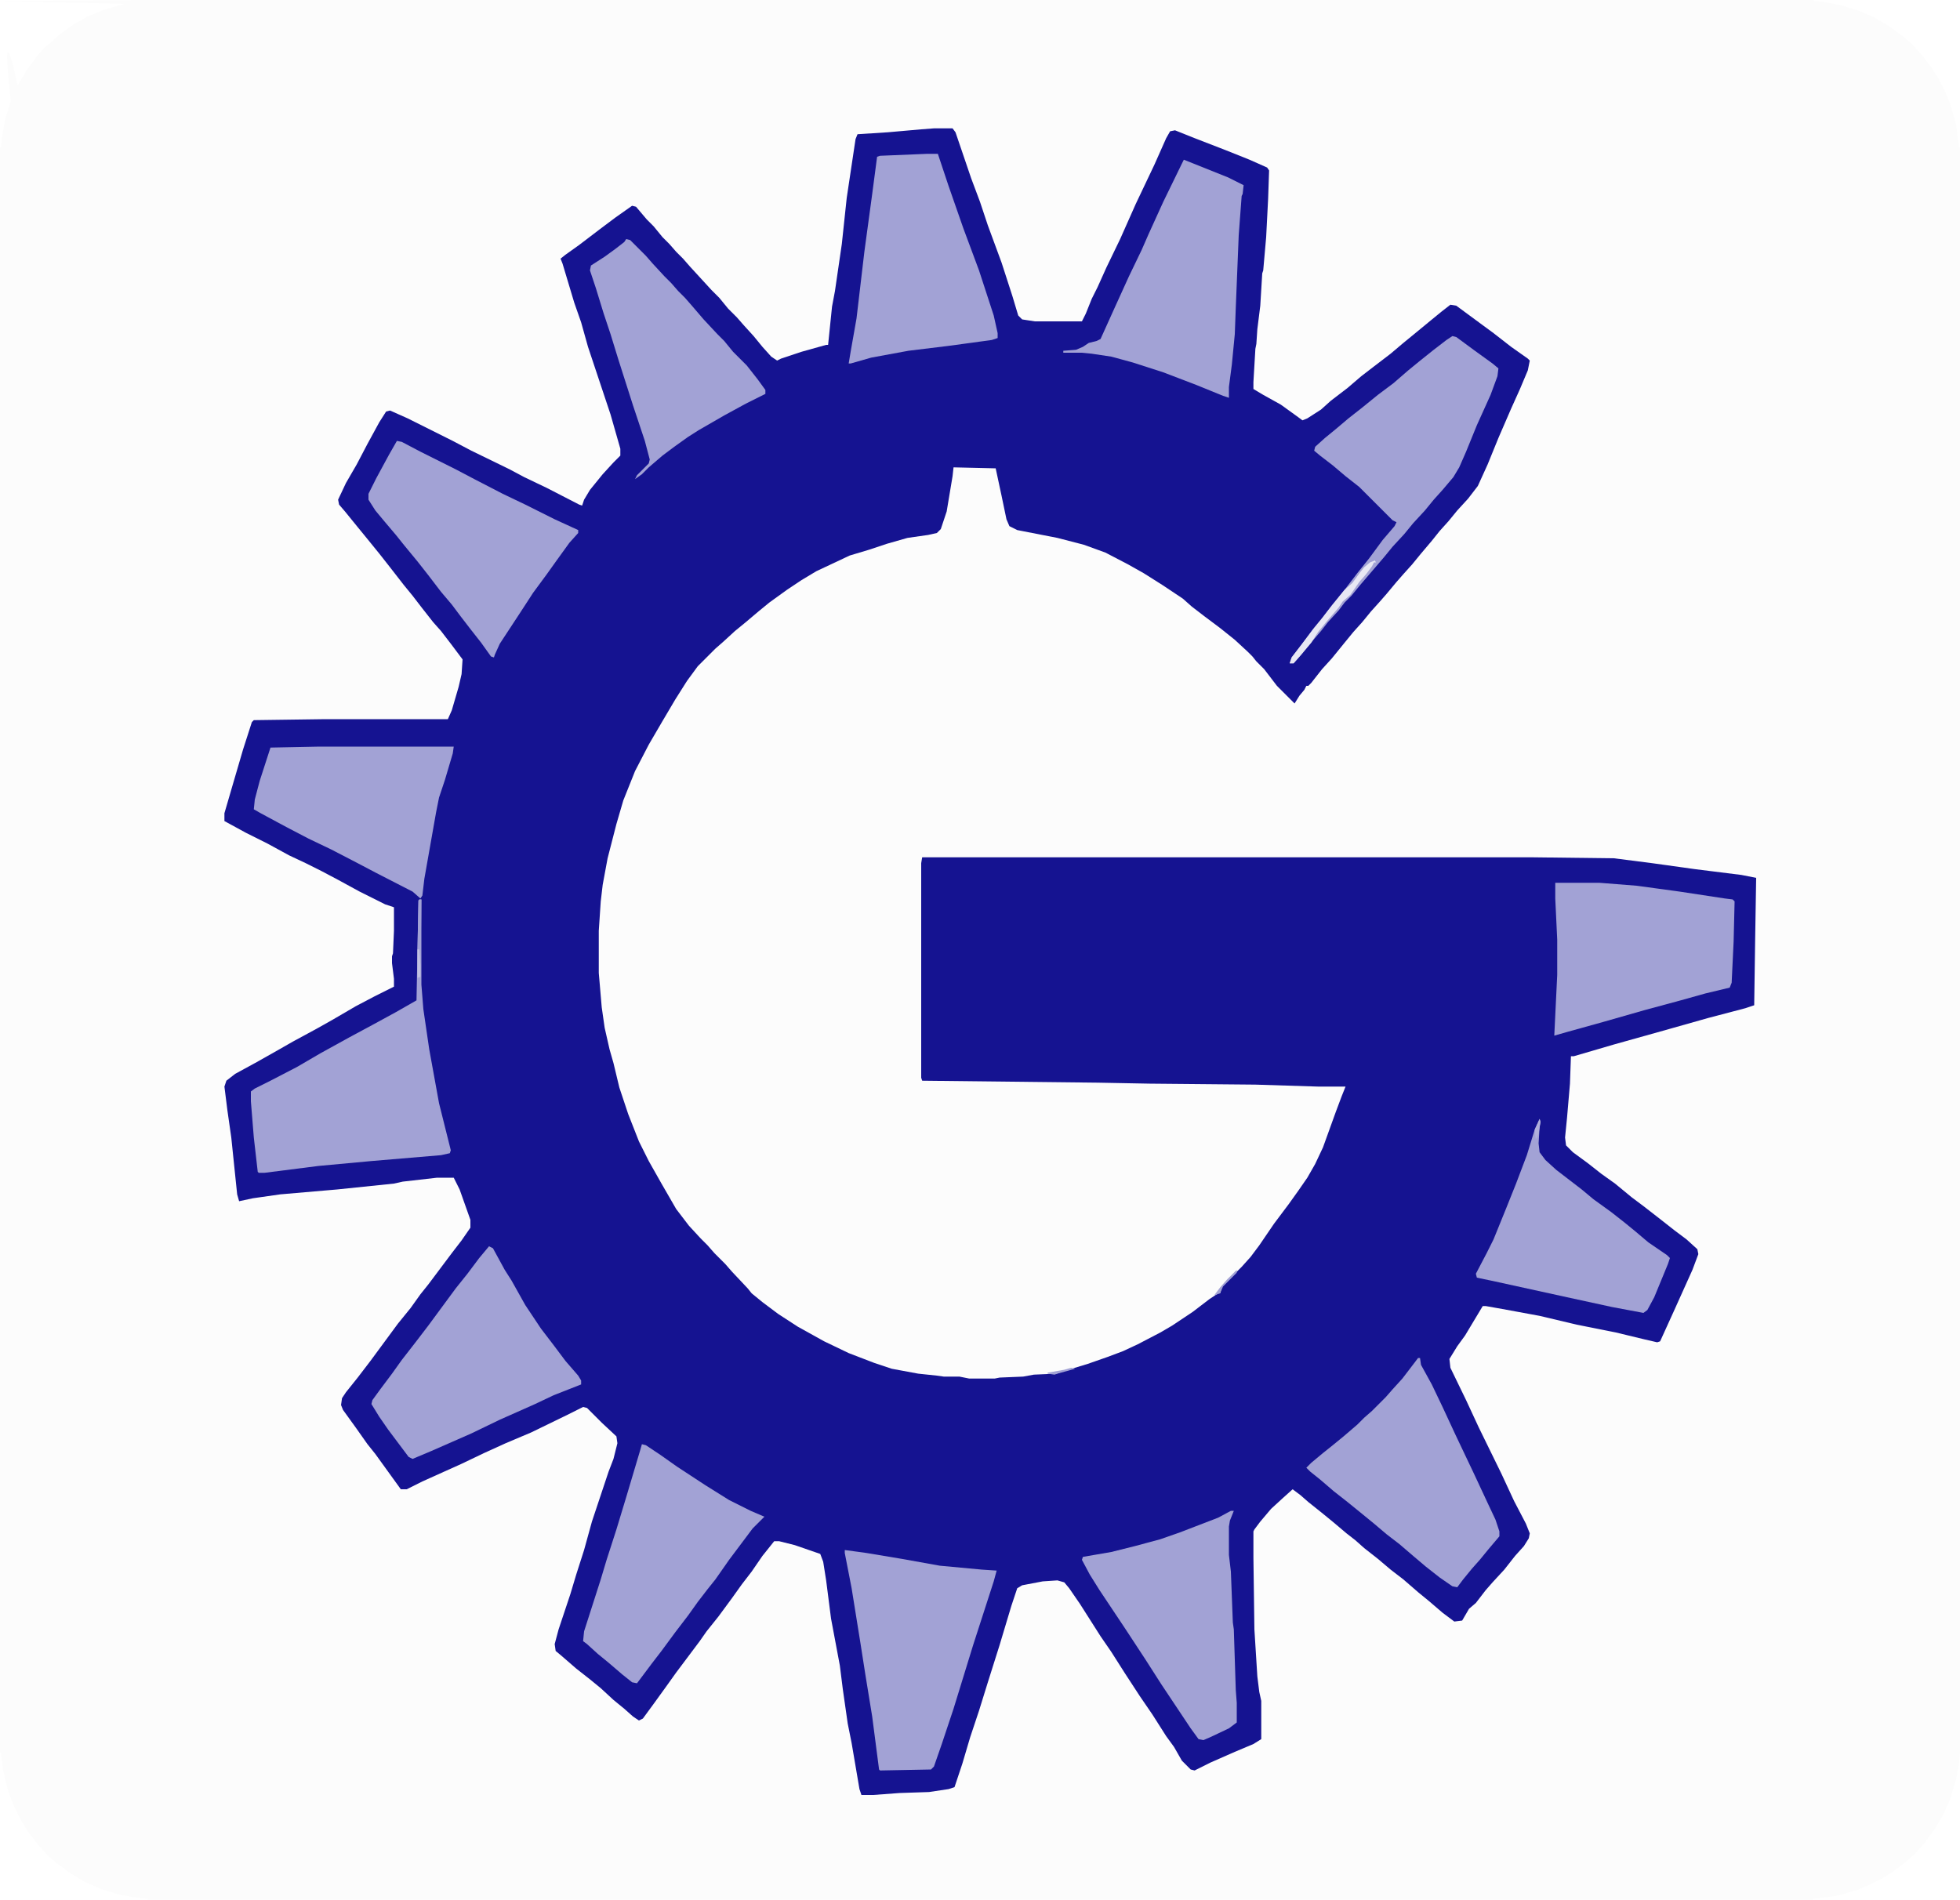<?xml version="1.0" encoding="UTF-8" standalone="no"?>
<svg
   version="1.1"
   viewBox="0 0 2000 1939"
   width="2000"
   height="1939"
   id="svg26"
   sodipodi:docname="v1-logotipo-gainco.svg"
   inkscape:version="1.4 (e7c3feb1, 2024-10-09)"
   xmlns:inkscape="http://www.inkscape.org/namespaces/inkscape"
   xmlns:sodipodi="http://sodipodi.sourceforge.net/DTD/sodipodi-0.dtd"
   xmlns="http://www.w3.org/2000/svg"
   xmlns:svg="http://www.w3.org/2000/svg">
  <defs
     id="defs26" />
  <sodipodi:namedview
     id="namedview26"
     pagecolor="#ffffff"
     bordercolor="#000000"
     borderopacity="0.25"
     inkscape:showpageshadow="2"
     inkscape:pageopacity="0.0"
     inkscape:pagecheckerboard="0"
     inkscape:deskcolor="#d1d1d1"
     inkscape:zoom="0.26388005"
     inkscape:cx="1830.3771"
     inkscape:cy="-623.38931"
     inkscape:window-width="1440"
     inkscape:window-height="870"
     inkscape:window-x="0"
     inkscape:window-y="34"
     inkscape:window-maximized="0"
     inkscape:current-layer="svg26" />
  <path
     transform="translate(0)"
     d="m0 0h2e3v1939h-2e3z"
     fill="#FCFCFC"
     id="path1" />
  <path
     transform="translate(953,131)"
     d="m0 0h19l3 4 16 47 9 24 8 24 14 38 11 34 6 20 4 4 13 2h48l4-8 6-15 6-12 9-20 14-29 16-36 19-40 12-27 4-7 5-1 20 8 31 12 25 10 18 8 2 3-1 29-2 39-3 34-1 3-2 33-3 24-1 15-1 5-2 34v7l10 6 18 10 18 13 4 3 5-2 14-9 10-9 17-13 14-12 13-10 17-13 13-11 11-9 17-14 11-9 9-7 6 1 38 28 18 14 17 12 2 2-2 10-8 19-9 20-13 30-11 27-10 22-10 13-11 12-9 11-9 10-8 10-11 13-9 11-9 10-7 8-10 12-7 8-9 10-9 11-9 10-9 11-13 16-10 11-11 14-3 3h-2l-2 4-5 6-5 8-18-18-13-17-8-8-4-5-5-5-13-12-15-12-16-12-13-10-9-8-21-14-19-12-16-9-23-12-22-8-27-7-41-8-8-4-3-7-5-24-6-28-43-1-1 9-6 36-6 18-4 4-9 2-21 3-21 6-18 6-20 6-34 16-15 9-15 10-18 13-11 9-13 11-11 9-12 11-8 7-18 18-11 15-12 19-13 22-14 24-14 27-12 30-7 24-9 35-5 27-2 17-2 30v43l3 35 3 21 5 22 4 14 6 25 9 27 11 28 10 20 13 23 15 26 13 17 12 13 7 7 7 8 11 11 7 8 16 17 4 5 11 9 16 12 20 13 27 15 25 12 26 10 18 6 27 5 19 2 7 1h16l10 2h26l5-1 24-1 11-2 23-1 9-3 23-7 20-7 16-6 15-7 23-12 12-7 21-14 17-13 9-6h2l2-7 20-20 9-10 9-12 15-22 15-20 10-14 9-13 8-14 8-17 13-36 6-16 4-10h-28l-64-2-108-1-53-1-179-2-1-3v-219l1-6h623l83 1 39 5 43 6 48 6 15 3-1 61-1 69-9 3-38 10-46 13-50 14-41 12h-3l-1 28-3 35-2 20 1 8 7 7 15 11 14 11 14 10 17 14 12 9 18 14 14 11 12 9 11 10 1 5-6 16-18 40-15 33-3 1-13-3-29-7-40-8-38-9-38-7-17-3h-3l-18 30-8 11-8 13 1 9 16 33 13 28 23 47 13 28 12 23 4 10-1 5-5 8-9 10-11 14-12 13-7 8-10 13-7 6-7 12-8 1-12-9-14-12-11-9-15-13-13-10-13-11-14-11-9-8-9-7-13-11-11-9-15-12-8-7-8-6-10 9-12 11-11 13-6 8-1 2v27l1 73 3 48 2 16 2 9v39l-8 5-19 8-25 11-16 8-4-1-9-9-8-14-8-11-14-22-13-19-15-23-14-22-11-16-21-33-11-16-5-6-7-2-15 1-21 4-5 3-6 18-12 40-12 38-9 29-9 27-8 27-8 24-6 2-20 3-30 1-27 2h-12l-2-6-8-47-4-20-5-35-3-24-9-48-5-39-3-19-3-8-26-9-16-4h-5l-12 15-11 16-10 13-10 14-14 19-12 15-7 10-24 32-10 14-13 18-11 15-4 2-6-4-9-8-11-9-13-12-11-9-14-11-15-13-6-5-1-7 4-15 12-36 6-20 8-25 8-29 17-51 5-13 4-16-1-7-15-14-15-15-4-1-16 8-37 18-26 11-22 10-23 11-40 18-16 8h-6l-26-36-8-10-12-17-13-18-2-5 1-7 4-6 12-15 13-17 28-38 13-16 10-14 8-10 24-32 10-13 9-13v-8l-11-31-6-12h-17l-35 4-9 2-58 6-58 5-28 4-14 3-2-7-6-58-4-28-3-24 2-6 9-7 22-12 23-13 14-8 24-13 16-9 24-14 19-10 20-10v-8l-2-16v-7l1-3 1-23v-24l-9-3-26-13-22-12-17-9-16-8-17-8-22-12-22-11-22-12v-8l7-24 12-41 9-28 2-2 73-1h125l4-9 7-24 3-13 1-15-12-16-10-13-8-9-11-14-10-13-9-11-14-18-11-14-13-16-9-11-13-16-6-7-1-5 8-17 11-19 11-21 12-22 7-11 4-1 18 8 46 23 19 10 39 19 15 8 23 11 33 17 3 1 2-6 6-10 13-16 11-12 7-7v-7l-10-35-23-69-7-25-7-20-12-40-2-5 5-4 14-10 21-16 16-12 17-12 4 1 11 13 7 7 9 11 7 7 7 8 7 7 7 8 22 24 8 8 9 11 9 9 7 8 10 11 9 11 9 10 6 4 4-2 21-7 25-7h2l4-39 3-16 7-48 5-47 9-60 2-5 31-2 34-3z"
     fill="#151391"
     id="path2" />
  <path
     transform="translate(428,918)"
     d="m0 0h2v87l2 25 6 41 10 55 12 48-1 3-9 2-71 6-54 5-55 7h-6l-1-1-4-35-3-37v-10l4-3 16-8 27-14 24-14 29-16 26-14 22-12 21-12 2-102z"
     fill="#A2A2D5"
     id="path3" />
  <path
     transform="translate(499,1272)"
     d="m0 0 4 2 12 22 7 11 14 25 16 24 13 17 12 16 13 15 3 5v4l-28 11-19 9-36 16-29 14-41 18-19 8-4-2-21-28-9-13-8-13 1-4 8-11 12-16 10-14 14-18 13-17 28-38 12-15 12-16z"
     fill="#A2A2D5"
     id="path4" />
  <path
     transform="translate(1587,901)"
     d="m0 0h45l38 3 44 6 46 7 8 1 2 2-1 41-2 42-2 5-25 6-25 7-37 10-42 12-36 10-14 4 3-62v-36l-2-42z"
     fill="#A2A2D5"
     id="path5" />
  <path
     transform="translate(1208,163)"
     d="m0 0 45 18 16 8-1 9-1 2-3 40-3 74-1 27-3 31-3 23v11l-6-2-27-11-34-13-31-10-22-6-20-3-10-1h-19v-2l13-1 7-3 6-4 8-2 4-2 14-31 15-33 13-27 7-16 15-33 19-39z"
     fill="#A2A2D5"
     id="path6" />
  <path
     transform="translate(862,1582)"
     d="m0 0 22 3 36 6 39 7 43 4 15 1-3 11-21 65-20 65-12 36-8 23-3 3-52 1-1-1-7-54-7-43-5-32-9-56-7-36z"
     fill="#A2A2D5"
     id="path7" />
  <path
     transform="translate(405,450)"
     d="m0 0 5 1 19 10 36 18 19 10 29 15 23 11 30 15 24 11v3l-9 10-13 18-10 14-14 19-13 20-21 32-5 11-1 3-3-1-10-14-11-14-10-13-9-12-11-13-13-17-11-14-14-17-8-10-11-13-10-12-7-11v-6l8-16 13-24z"
     fill="#A2A2D5"
     id="path8" />
  <path
     transform="translate(655,1474)"
     d="m0 0 4 1 15 10 17 12 29 19 24 15 22 11 14 6-12 12-24 32-14 20-8 10-10 13-10 14-13 17-14 19-10 13-15 20-5-1-10-8-14-12-11-9-11-10-4-3 1-10 17-53 6-20 10-31 10-33 14-47z"
     fill="#A2A2D5"
     id="path9" />
  <path
     transform="translate(1447,1386)"
     d="m0 0h2l1 7 11 20 11 23 13 28 19 40 14 30 8 17 4 12v5l-11 13-9 11-8 9-9 11-6 8-5-1-13-9-14-11-13-11-14-12-13-10-13-11-11-9-16-13-14-11-14-12-10-8-4-4 5-5 12-10 10-8 11-9 14-12 7-7 8-7 14-14 7-8 10-11 13-17z"
     fill="#A2A2D5"
     id="path10" />
  <path
     transform="translate(946,157)"
     d="m0 0h11l11 33 15 43 16 43 15 46 4 18v5l-6 2-44 6-41 5-38 7-21 6h-2l2-12 6-34 8-68 8-59 5-38 3-1z"
     fill="#A2A2D5"
     id="path11" />
  <path
     transform="translate(1256,1542)"
     d="m0 0h3l-4 10-1 6v29l2 17 2 52 1 7 2 62 1 13v20l-8 6-19 9-7 3-5-1-8-11-30-45-16-25-21-32-26-39-10-16-8-15 1-3 29-5 24-6 26-7 20-7 39-15z"
     fill="#A2A2D5"
     id="path12" />
  <path
     transform="translate(326,762)"
     d="m0 0h137l-1 7-8 27-6 18-3 15-12 68-2 17-2 3-8-7-37-19-19-10-27-14-23-11-23-12-26-14-7-4 1-10 5-19 11-34z"
     fill="#A2A2D5"
     id="path13" />
  <path
     transform="translate(1482,343)"
     d="m0 0 4 1 19 14 18 13 6 5-1 8-7 19-14 31-11 27-7 16-6 10-11 13-9 10-9 11-12 13-9 11-12 13-9 11-24 28-9 11-7 7-6 8-11 12-7 9-12 14-8 10-8 9h-4l2-6 10-13 12-16 9-11 10-13 13-16 13-17 12-15 14-19 12-14 2-4-4-2-34-34-14-11-13-11-13-10-6-5 1-4 10-9 11-9 13-11 14-11 16-13 16-12 15-13 11-9 15-12 13-10z"
     fill="#A2A2D5"
     id="path14" />
  <path
     transform="translate(639,244)"
     d="m0 0 4 1 16 16 7 8 12 13 7 7 7 8 7 7 7 8 12 14 14 15 7 7 9 11 14 14 11 14 8 11v4l-20 10-22 12-26 15-11 7-14 10-12 9-14 12-7 7-7 5 2-4 12-12 1-4-5-19-12-36-15-47-8-26-7-21-8-26-6-18 1-5 14-9 11-8 9-7z"
     fill="#A2A2D5"
     id="path15" />
  <path
     transform="translate(1571,1142)"
     d="m0 0 1 3-1 5-1 17 1 9 6 8 11 10 26 20 12 10 18 13 14 11 11 9 13 11 19 13 3 3-2 6-14 34-7 13-4 3-32-6-46-10-73-16-19-4-1-4 11-21 7-14 13-32 10-25 11-29 8-26z"
     fill="#A2A2D5"
     id="path16" />
  <path
     transform="translate(2e3 1789)"
     d="m0 0h1v150h-151v-1l24-3 21-6 12-5 14-7 11-7 13-10 11-10 7-8 11-15 9-15 7-16 6-20 3-16z"
     id="path17"
     style="fill:#ffffff" />
  <path
     transform="translate(0,1789)"
     d="m0 0h1l2 17 5 21 6 16 8 16 7 11 10 13 10 11 8 7 15 11 13 8 18 8 20 6 17 3 11 1v1h-151z"
     id="path18"
     style="fill:#ffffff" />
  <path
     transform="translate(1851)"
     d="m0 0h149v150h-1l-3-23-6-21-5-12-7-14-7-11-10-13-10-11-8-7-15-11-15-9-16-7-20-6-16-3-10-1z"
     id="path19"
     style="fill:#ffffff" />
  <path
     d="M 0,0 H 149 L 0.808,1 127,4 106,10 89,17 75,25 61,35 51,44 45,49 38,57 27,72 18,87 C 18,87 -0.399,0.405 11,103 L 5,123 2,140 1,150 H 0 Z"
     id="path20"
     sodipodi:nodetypes="ccccccccccccccccccc"
     style="fill:#ffffff" />
  <path
     transform="translate(1403,572)"
     d="m0 0 1 2h-2l-2 4-6 8-7 8-9 13-8 7-4 6-12 14-9 11-7 11-11 13-7 8h-4l2-6 10-13 12-16 9-11 10-13 13-16 8-7 8-11 4-5 6-5z"
     fill="#E8E8F4"
     id="path21" />
  <path
     transform="translate(428,918)"
     d="m0 0h2l-1 79-3 1v-29l1-50z"
     fill="#A2A2D5"
     id="path22" />
  <path
     transform="translate(426,969)"
     d="m0 0h2l1 16v12l-3 1z"
     fill="#C1C1E2"
     id="path23" />
  <path
     transform="translate(1262,1296)"
     d="m0 0v3l-14 14-3 7-6 2 6-8 7-8z"
     fill="#A2A2D5"
     id="path24" />
  <path
     transform="translate(1571,1142)"
     d="m0 0 1 3-2 12-2 5h-1l-1-9z"
     fill="#B0B0DB"
     id="path25" />
  <path
     transform="translate(1093,1396)"
     d="m0 0 4 1-18 5-3 1-7-1v-1l17-3z"
     fill="#A2A2D5"
     id="path26" />
</svg>
